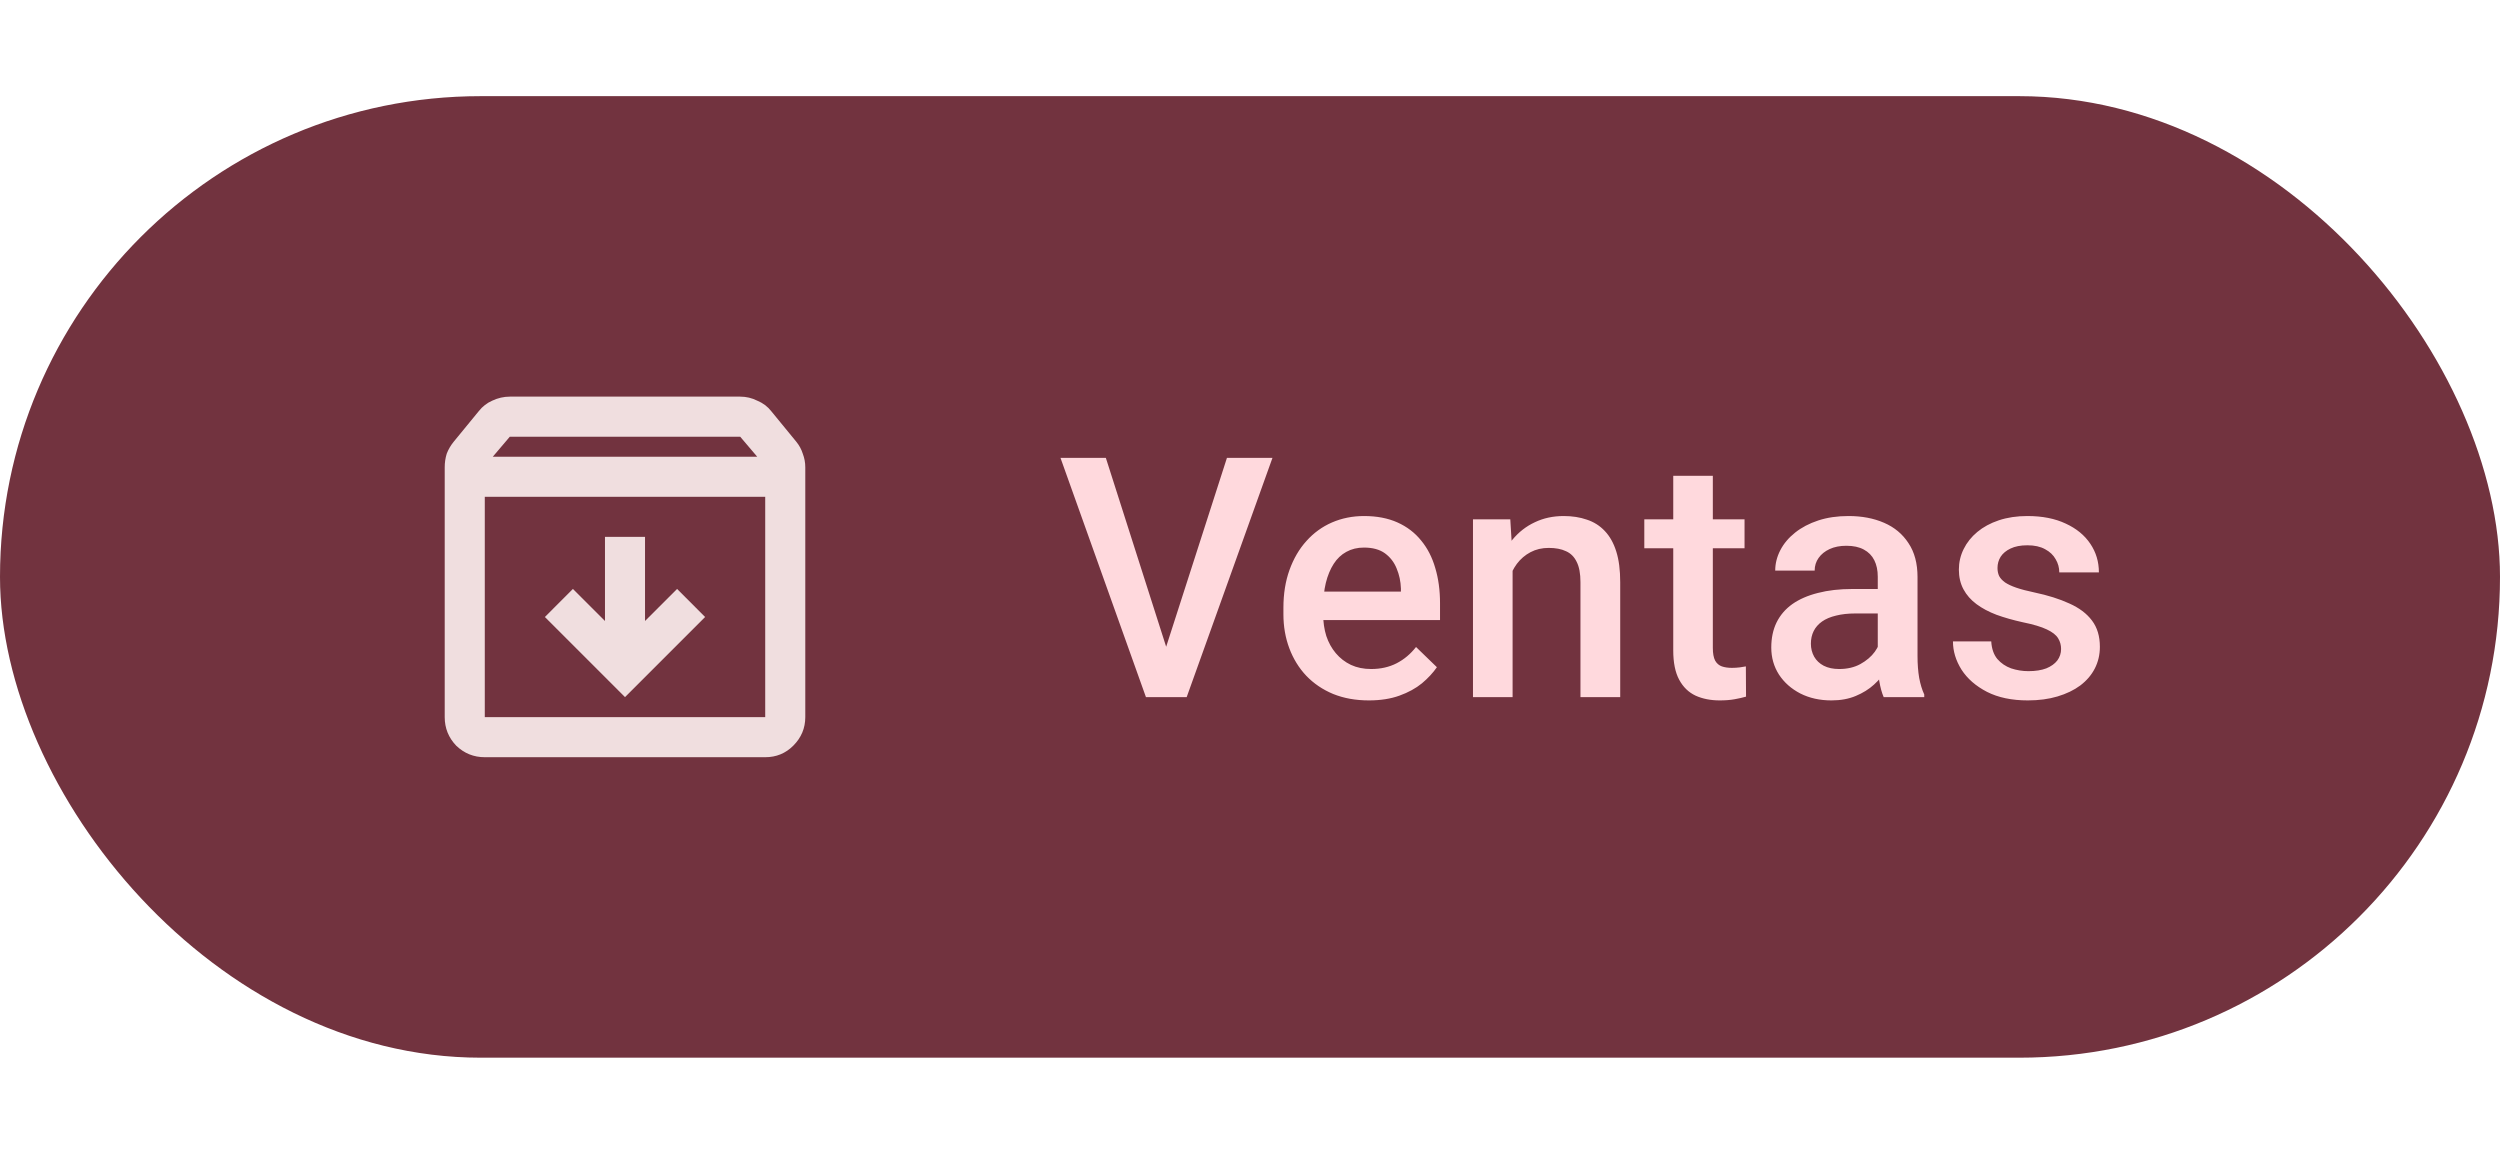 <svg width="104" height="48" viewBox="0 0 104 48" fill="none" xmlns="http://www.w3.org/2000/svg">
<g clip-path="url(#clip0_17_1294)">
<rect y="4" width="104" height="40" rx="20" fill="#72333F"/>
<path d="M26 29L29.333 25.667L28.167 24.5L26.833 25.833V22.333H25.167V25.833L23.833 24.5L22.667 25.667L26 29ZM20.167 20.667V29.833H31.833V20.667H20.167ZM20.167 31.5C19.708 31.5 19.312 31.34 18.979 31.021C18.66 30.688 18.5 30.292 18.5 29.833V19.438C18.5 19.243 18.528 19.056 18.583 18.875C18.653 18.694 18.75 18.528 18.875 18.375L19.917 17.104C20.069 16.91 20.257 16.764 20.479 16.667C20.715 16.556 20.958 16.5 21.208 16.5H30.792C31.042 16.5 31.278 16.556 31.5 16.667C31.736 16.764 31.931 16.91 32.083 17.104L33.125 18.375C33.25 18.528 33.34 18.694 33.396 18.875C33.465 19.056 33.5 19.243 33.5 19.438V29.833C33.5 30.292 33.333 30.688 33 31.021C32.681 31.34 32.292 31.5 31.833 31.5H20.167ZM20.5 19H31.5L30.792 18.167H21.208L20.5 19Z" fill="#F0DEDF"/>
<path d="M48.423 27.182L51.041 19.047H52.935L49.366 29H48.088L48.423 27.182ZM46.003 19.047L48.601 27.182L48.956 29H47.671L44.116 19.047H46.003ZM56.945 29.137C56.398 29.137 55.903 29.048 55.461 28.87C55.024 28.688 54.65 28.435 54.34 28.111C54.035 27.788 53.8 27.407 53.636 26.97C53.472 26.532 53.39 26.061 53.39 25.555V25.281C53.39 24.703 53.474 24.178 53.643 23.709C53.812 23.24 54.046 22.838 54.347 22.506C54.648 22.169 55.003 21.911 55.413 21.733C55.824 21.556 56.268 21.467 56.746 21.467C57.275 21.467 57.738 21.556 58.134 21.733C58.531 21.911 58.859 22.162 59.119 22.485C59.383 22.804 59.579 23.185 59.706 23.627C59.839 24.069 59.905 24.557 59.905 25.09V25.794H54.19V24.611H58.278V24.481C58.269 24.185 58.209 23.907 58.1 23.648C57.995 23.388 57.833 23.178 57.615 23.019C57.396 22.859 57.104 22.779 56.74 22.779C56.466 22.779 56.222 22.838 56.008 22.957C55.799 23.071 55.623 23.237 55.482 23.456C55.341 23.675 55.231 23.939 55.154 24.249C55.081 24.554 55.044 24.898 55.044 25.281V25.555C55.044 25.878 55.088 26.179 55.174 26.457C55.265 26.73 55.398 26.97 55.571 27.175C55.744 27.38 55.953 27.542 56.2 27.66C56.446 27.774 56.726 27.831 57.04 27.831C57.437 27.831 57.79 27.751 58.1 27.592C58.41 27.432 58.679 27.207 58.907 26.915L59.775 27.756C59.615 27.988 59.408 28.212 59.153 28.426C58.898 28.635 58.585 28.806 58.216 28.939C57.852 29.071 57.428 29.137 56.945 29.137ZM62.924 23.183V29H61.276V21.604H62.828L62.924 23.183ZM62.63 25.028L62.096 25.021C62.101 24.497 62.174 24.017 62.315 23.579C62.461 23.142 62.662 22.766 62.917 22.451C63.177 22.137 63.486 21.895 63.846 21.727C64.207 21.553 64.608 21.467 65.05 21.467C65.405 21.467 65.726 21.517 66.013 21.617C66.305 21.713 66.553 21.87 66.759 22.089C66.968 22.308 67.128 22.592 67.237 22.943C67.347 23.29 67.401 23.716 67.401 24.222V29H65.747V24.215C65.747 23.859 65.695 23.579 65.59 23.374C65.489 23.164 65.341 23.016 65.145 22.93C64.954 22.838 64.715 22.793 64.427 22.793C64.145 22.793 63.892 22.852 63.669 22.971C63.445 23.089 63.256 23.251 63.101 23.456C62.951 23.661 62.835 23.898 62.753 24.167C62.671 24.436 62.63 24.723 62.63 25.028ZM72.573 21.604V22.807H68.403V21.604H72.573ZM69.607 19.792H71.254V26.956C71.254 27.184 71.286 27.359 71.35 27.482C71.418 27.601 71.512 27.681 71.63 27.722C71.749 27.763 71.888 27.783 72.047 27.783C72.161 27.783 72.27 27.776 72.375 27.763C72.48 27.749 72.564 27.735 72.628 27.722L72.635 28.98C72.498 29.02 72.339 29.057 72.156 29.089C71.979 29.121 71.774 29.137 71.541 29.137C71.163 29.137 70.828 29.071 70.536 28.939C70.245 28.802 70.017 28.581 69.853 28.275C69.689 27.97 69.607 27.564 69.607 27.059V19.792ZM78.115 27.517V23.989C78.115 23.725 78.067 23.497 77.971 23.306C77.876 23.114 77.73 22.966 77.534 22.861C77.342 22.756 77.101 22.704 76.809 22.704C76.54 22.704 76.308 22.75 76.112 22.841C75.916 22.932 75.763 23.055 75.654 23.21C75.544 23.365 75.49 23.54 75.49 23.736H73.849C73.849 23.445 73.92 23.162 74.061 22.889C74.202 22.615 74.407 22.371 74.676 22.157C74.945 21.943 75.266 21.774 75.64 21.651C76.014 21.528 76.433 21.467 76.898 21.467C77.454 21.467 77.946 21.56 78.375 21.747C78.808 21.934 79.147 22.216 79.393 22.595C79.644 22.968 79.769 23.438 79.769 24.003V27.291C79.769 27.628 79.792 27.931 79.838 28.2C79.888 28.465 79.958 28.695 80.049 28.891V29H78.361C78.284 28.822 78.222 28.597 78.176 28.323C78.135 28.045 78.115 27.776 78.115 27.517ZM78.354 24.502L78.368 25.52H77.185C76.88 25.52 76.611 25.55 76.379 25.609C76.146 25.664 75.952 25.746 75.797 25.855C75.642 25.965 75.526 26.097 75.449 26.252C75.371 26.407 75.333 26.582 75.333 26.778C75.333 26.974 75.378 27.154 75.469 27.318C75.561 27.478 75.693 27.603 75.866 27.694C76.044 27.785 76.258 27.831 76.508 27.831C76.846 27.831 77.14 27.763 77.39 27.626C77.645 27.485 77.846 27.314 77.992 27.113C78.138 26.908 78.215 26.715 78.224 26.532L78.757 27.264C78.703 27.451 78.609 27.651 78.477 27.865C78.345 28.079 78.172 28.285 77.958 28.48C77.748 28.672 77.495 28.829 77.199 28.952C76.907 29.075 76.57 29.137 76.187 29.137C75.704 29.137 75.273 29.041 74.895 28.85C74.517 28.654 74.221 28.392 74.006 28.064C73.792 27.731 73.685 27.355 73.685 26.936C73.685 26.544 73.758 26.197 73.904 25.896C74.054 25.591 74.273 25.336 74.56 25.131C74.852 24.926 75.207 24.771 75.627 24.666C76.046 24.557 76.524 24.502 77.062 24.502H78.354ZM85.741 26.997C85.741 26.833 85.7 26.685 85.618 26.553C85.536 26.416 85.379 26.293 85.147 26.184C84.919 26.074 84.581 25.974 84.135 25.883C83.743 25.796 83.383 25.694 83.055 25.575C82.731 25.452 82.453 25.304 82.221 25.131C81.988 24.958 81.808 24.753 81.681 24.516C81.553 24.279 81.489 24.005 81.489 23.695C81.489 23.395 81.555 23.11 81.688 22.841C81.82 22.572 82.009 22.335 82.255 22.13C82.501 21.925 82.799 21.763 83.15 21.645C83.506 21.526 83.902 21.467 84.34 21.467C84.96 21.467 85.491 21.572 85.933 21.781C86.379 21.986 86.721 22.267 86.958 22.622C87.195 22.973 87.314 23.369 87.314 23.811H85.666C85.666 23.616 85.616 23.433 85.516 23.265C85.42 23.091 85.274 22.953 85.078 22.848C84.882 22.738 84.636 22.684 84.34 22.684C84.057 22.684 83.823 22.729 83.636 22.82C83.454 22.907 83.317 23.021 83.226 23.162C83.139 23.303 83.096 23.458 83.096 23.627C83.096 23.75 83.118 23.862 83.164 23.962C83.214 24.058 83.296 24.146 83.41 24.229C83.524 24.306 83.679 24.379 83.875 24.447C84.076 24.516 84.326 24.582 84.627 24.645C85.192 24.764 85.677 24.917 86.083 25.104C86.493 25.286 86.808 25.523 87.026 25.814C87.245 26.102 87.355 26.466 87.355 26.908C87.355 27.236 87.284 27.537 87.143 27.811C87.006 28.079 86.805 28.314 86.541 28.515C86.277 28.711 85.96 28.863 85.591 28.973C85.226 29.082 84.816 29.137 84.36 29.137C83.69 29.137 83.123 29.018 82.658 28.781C82.193 28.54 81.84 28.232 81.599 27.858C81.362 27.48 81.243 27.088 81.243 26.683H82.836C82.854 26.988 82.939 27.232 83.089 27.414C83.244 27.592 83.435 27.722 83.663 27.804C83.895 27.881 84.135 27.92 84.381 27.92C84.677 27.92 84.925 27.881 85.126 27.804C85.326 27.722 85.479 27.612 85.584 27.476C85.689 27.334 85.741 27.175 85.741 26.997Z" fill="#FFD9DD"/>
</g>
<defs>
<clipPath id="clip0_17_1294">
<rect y="4" width="104" height="40" rx="20" fill="white"/>
</clipPath>
</defs>
</svg>
